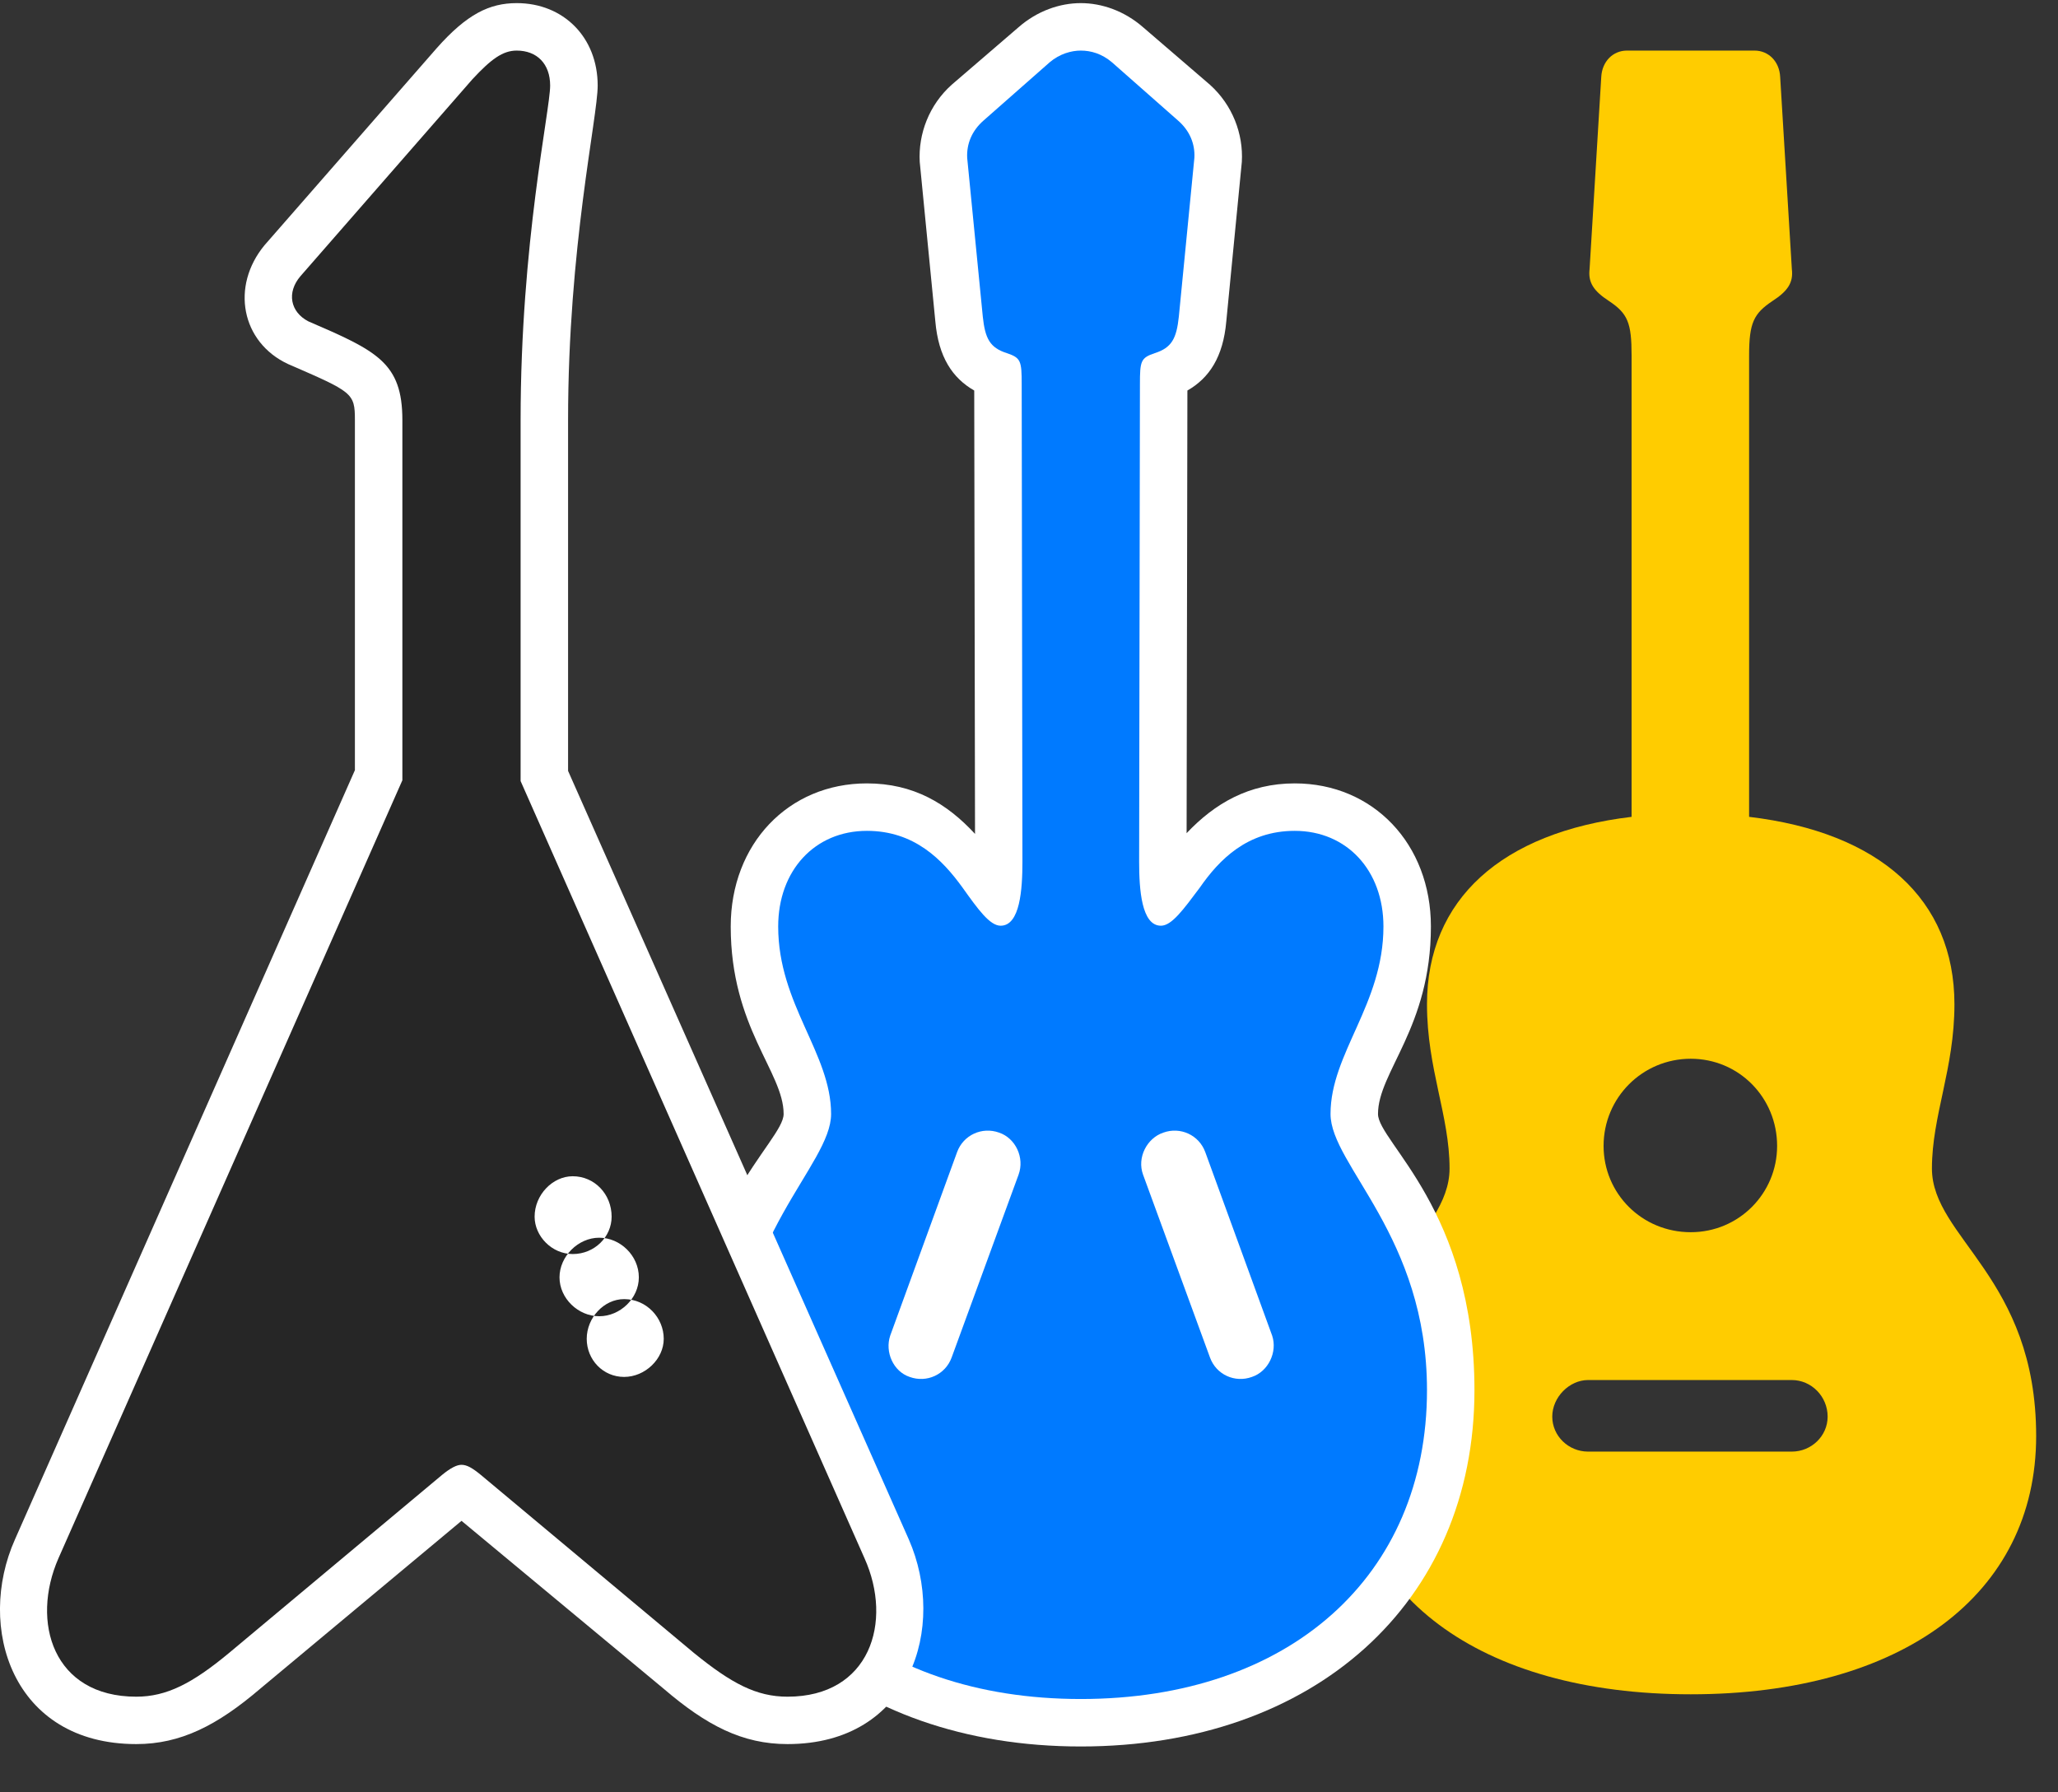 <svg width="31" height="27" viewBox="0 0 31 27" fill="none" xmlns="http://www.w3.org/2000/svg">
<rect x="0" y="0" width="31" height="27" fill="#333333" stroke="none"/>
<path d="M25.468 25.523C28.644 25.523 30.671 24.023 30.671 21.633C30.671 19.242 29.101 18.645 29.101 17.602C29.101 16.805 29.44 16.102 29.44 15.129C29.44 13.547 28.315 12.539 26.347 12.305V5.355C26.347 4.863 26.417 4.723 26.698 4.535C26.933 4.383 27.015 4.254 26.991 4.055L26.815 1.16C26.804 0.926 26.64 0.762 26.429 0.762H24.507C24.296 0.762 24.132 0.926 24.12 1.16L23.944 4.055C23.921 4.254 24.003 4.383 24.237 4.535C24.519 4.723 24.577 4.863 24.577 5.355V12.305C22.62 12.539 21.495 13.547 21.495 15.129C21.495 16.102 21.835 16.805 21.835 17.602C21.835 18.645 20.265 19.242 20.265 21.633C20.265 24.023 22.292 25.523 25.468 25.523ZM25.468 18.562C24.73 18.562 24.155 17.977 24.155 17.262C24.155 16.535 24.741 15.949 25.468 15.949C26.194 15.949 26.769 16.535 26.769 17.262C26.769 17.977 26.194 18.562 25.468 18.562ZM23.921 21.867C23.628 21.867 23.382 21.633 23.382 21.34C23.382 21.047 23.64 20.789 23.921 20.789H26.991C27.284 20.789 27.53 21.035 27.53 21.34C27.53 21.633 27.284 21.867 26.991 21.867H23.921Z" fill="#FFCC00"/>
<path d="M16.28 26.309C19.784 26.309 22.21 24.152 22.21 20.941C22.21 18.234 20.757 17.203 20.757 16.781C20.757 16.148 21.554 15.48 21.554 13.957C21.554 12.715 20.686 11.801 19.503 11.801C18.811 11.801 18.296 12.105 17.874 12.551L17.886 5.883C18.214 5.695 18.425 5.379 18.472 4.84L18.706 2.438C18.73 2.016 18.565 1.582 18.226 1.277L17.218 0.41C16.936 0.164 16.597 0.047 16.28 0.047C15.964 0.047 15.624 0.164 15.343 0.41L14.335 1.277C13.995 1.582 13.831 2.016 13.854 2.438L14.089 4.84C14.136 5.379 14.347 5.695 14.675 5.883L14.687 12.562C14.265 12.105 13.761 11.801 13.058 11.801C11.874 11.801 11.007 12.715 11.007 13.957C11.007 15.48 11.804 16.148 11.804 16.781C11.804 17.203 10.351 18.234 10.351 20.941C10.351 24.152 12.776 26.309 16.28 26.309Z" fill="white"/>
<path d="M16.28 25.594C19.421 25.594 21.495 23.742 21.495 20.941C21.495 18.621 20.042 17.555 20.042 16.781C20.042 15.867 20.839 15.129 20.839 13.957C20.839 13.113 20.288 12.516 19.503 12.516C18.788 12.516 18.366 12.949 18.073 13.371C17.827 13.699 17.651 13.945 17.487 13.945C17.194 13.945 17.159 13.395 17.159 12.984L17.171 5.789C17.171 5.438 17.183 5.391 17.394 5.32C17.651 5.238 17.722 5.098 17.757 4.77L17.991 2.379C18.003 2.168 17.921 1.969 17.745 1.816L16.749 0.938C16.597 0.809 16.433 0.762 16.28 0.762C16.14 0.762 15.964 0.809 15.812 0.938L14.815 1.816C14.64 1.969 14.558 2.168 14.569 2.379L14.804 4.77C14.839 5.098 14.909 5.238 15.167 5.32C15.378 5.391 15.39 5.438 15.39 5.789L15.401 12.984C15.401 13.395 15.366 13.945 15.073 13.945C14.909 13.945 14.733 13.699 14.499 13.371C14.194 12.949 13.773 12.516 13.058 12.516C12.273 12.516 11.722 13.113 11.722 13.957C11.722 15.129 12.519 15.867 12.519 16.781C12.519 17.555 11.065 18.621 11.065 20.941C11.065 23.742 13.14 25.594 16.28 25.594ZM13.702 20.742C13.456 20.66 13.327 20.367 13.409 20.121L14.417 17.355C14.511 17.098 14.792 16.969 15.05 17.062C15.296 17.145 15.437 17.438 15.343 17.695L14.335 20.449C14.241 20.707 13.96 20.836 13.702 20.742ZM18.858 20.742C18.601 20.836 18.319 20.707 18.226 20.449L17.218 17.695C17.124 17.438 17.276 17.145 17.523 17.062C17.78 16.969 18.061 17.098 18.155 17.355L19.163 20.121C19.245 20.367 19.105 20.66 18.858 20.742Z" fill="#007AFF"/>
<path d="M0.225 23.191C-0.361 24.504 0.178 26.273 2.053 26.273C2.721 26.273 3.272 25.992 3.917 25.441L6.952 22.91L9.999 25.441C10.643 25.992 11.182 26.273 11.862 26.273C13.725 26.273 14.264 24.504 13.69 23.191L8.557 11.613V6.328C8.557 3.727 9.003 1.77 9.003 1.289C9.003 0.562 8.487 0.047 7.784 0.047C7.374 0.047 7.034 0.211 6.577 0.727L3.987 3.691C3.471 4.312 3.635 5.156 4.339 5.484C5.311 5.906 5.346 5.918 5.346 6.328V11.602L0.225 23.191Z" fill="white"/>
<path d="M0.881 23.473C0.459 24.434 0.799 25.559 2.053 25.559C2.51 25.559 2.897 25.359 3.448 24.902L6.658 22.219C6.787 22.113 6.881 22.066 6.951 22.066C7.033 22.066 7.115 22.113 7.244 22.219L10.455 24.902C11.018 25.359 11.393 25.559 11.862 25.559C13.104 25.559 13.455 24.434 13.022 23.473L7.842 11.766V6.328C7.842 3.656 8.287 1.664 8.287 1.289C8.287 0.961 8.088 0.762 7.783 0.762C7.573 0.762 7.397 0.891 7.115 1.195L4.526 4.16C4.315 4.406 4.373 4.699 4.643 4.84C5.674 5.285 6.061 5.461 6.061 6.328V11.754L0.881 23.473ZM8.627 18.891C8.311 18.891 8.053 18.621 8.053 18.328C8.053 18 8.323 17.719 8.627 17.719C8.955 17.719 9.213 17.988 9.213 18.328C9.213 18.633 8.955 18.891 8.627 18.891ZM9.026 19.828C8.709 19.828 8.428 19.559 8.428 19.242C8.428 18.926 8.709 18.645 9.026 18.645C9.342 18.645 9.623 18.914 9.623 19.242C9.623 19.559 9.342 19.828 9.026 19.828ZM9.401 20.742C9.084 20.742 8.838 20.484 8.838 20.168C8.838 19.852 9.096 19.57 9.401 19.57C9.74 19.57 9.998 19.852 9.998 20.168C9.998 20.473 9.717 20.742 9.401 20.742Z" fill="black" fill-opacity="0.85"/>
</svg>
